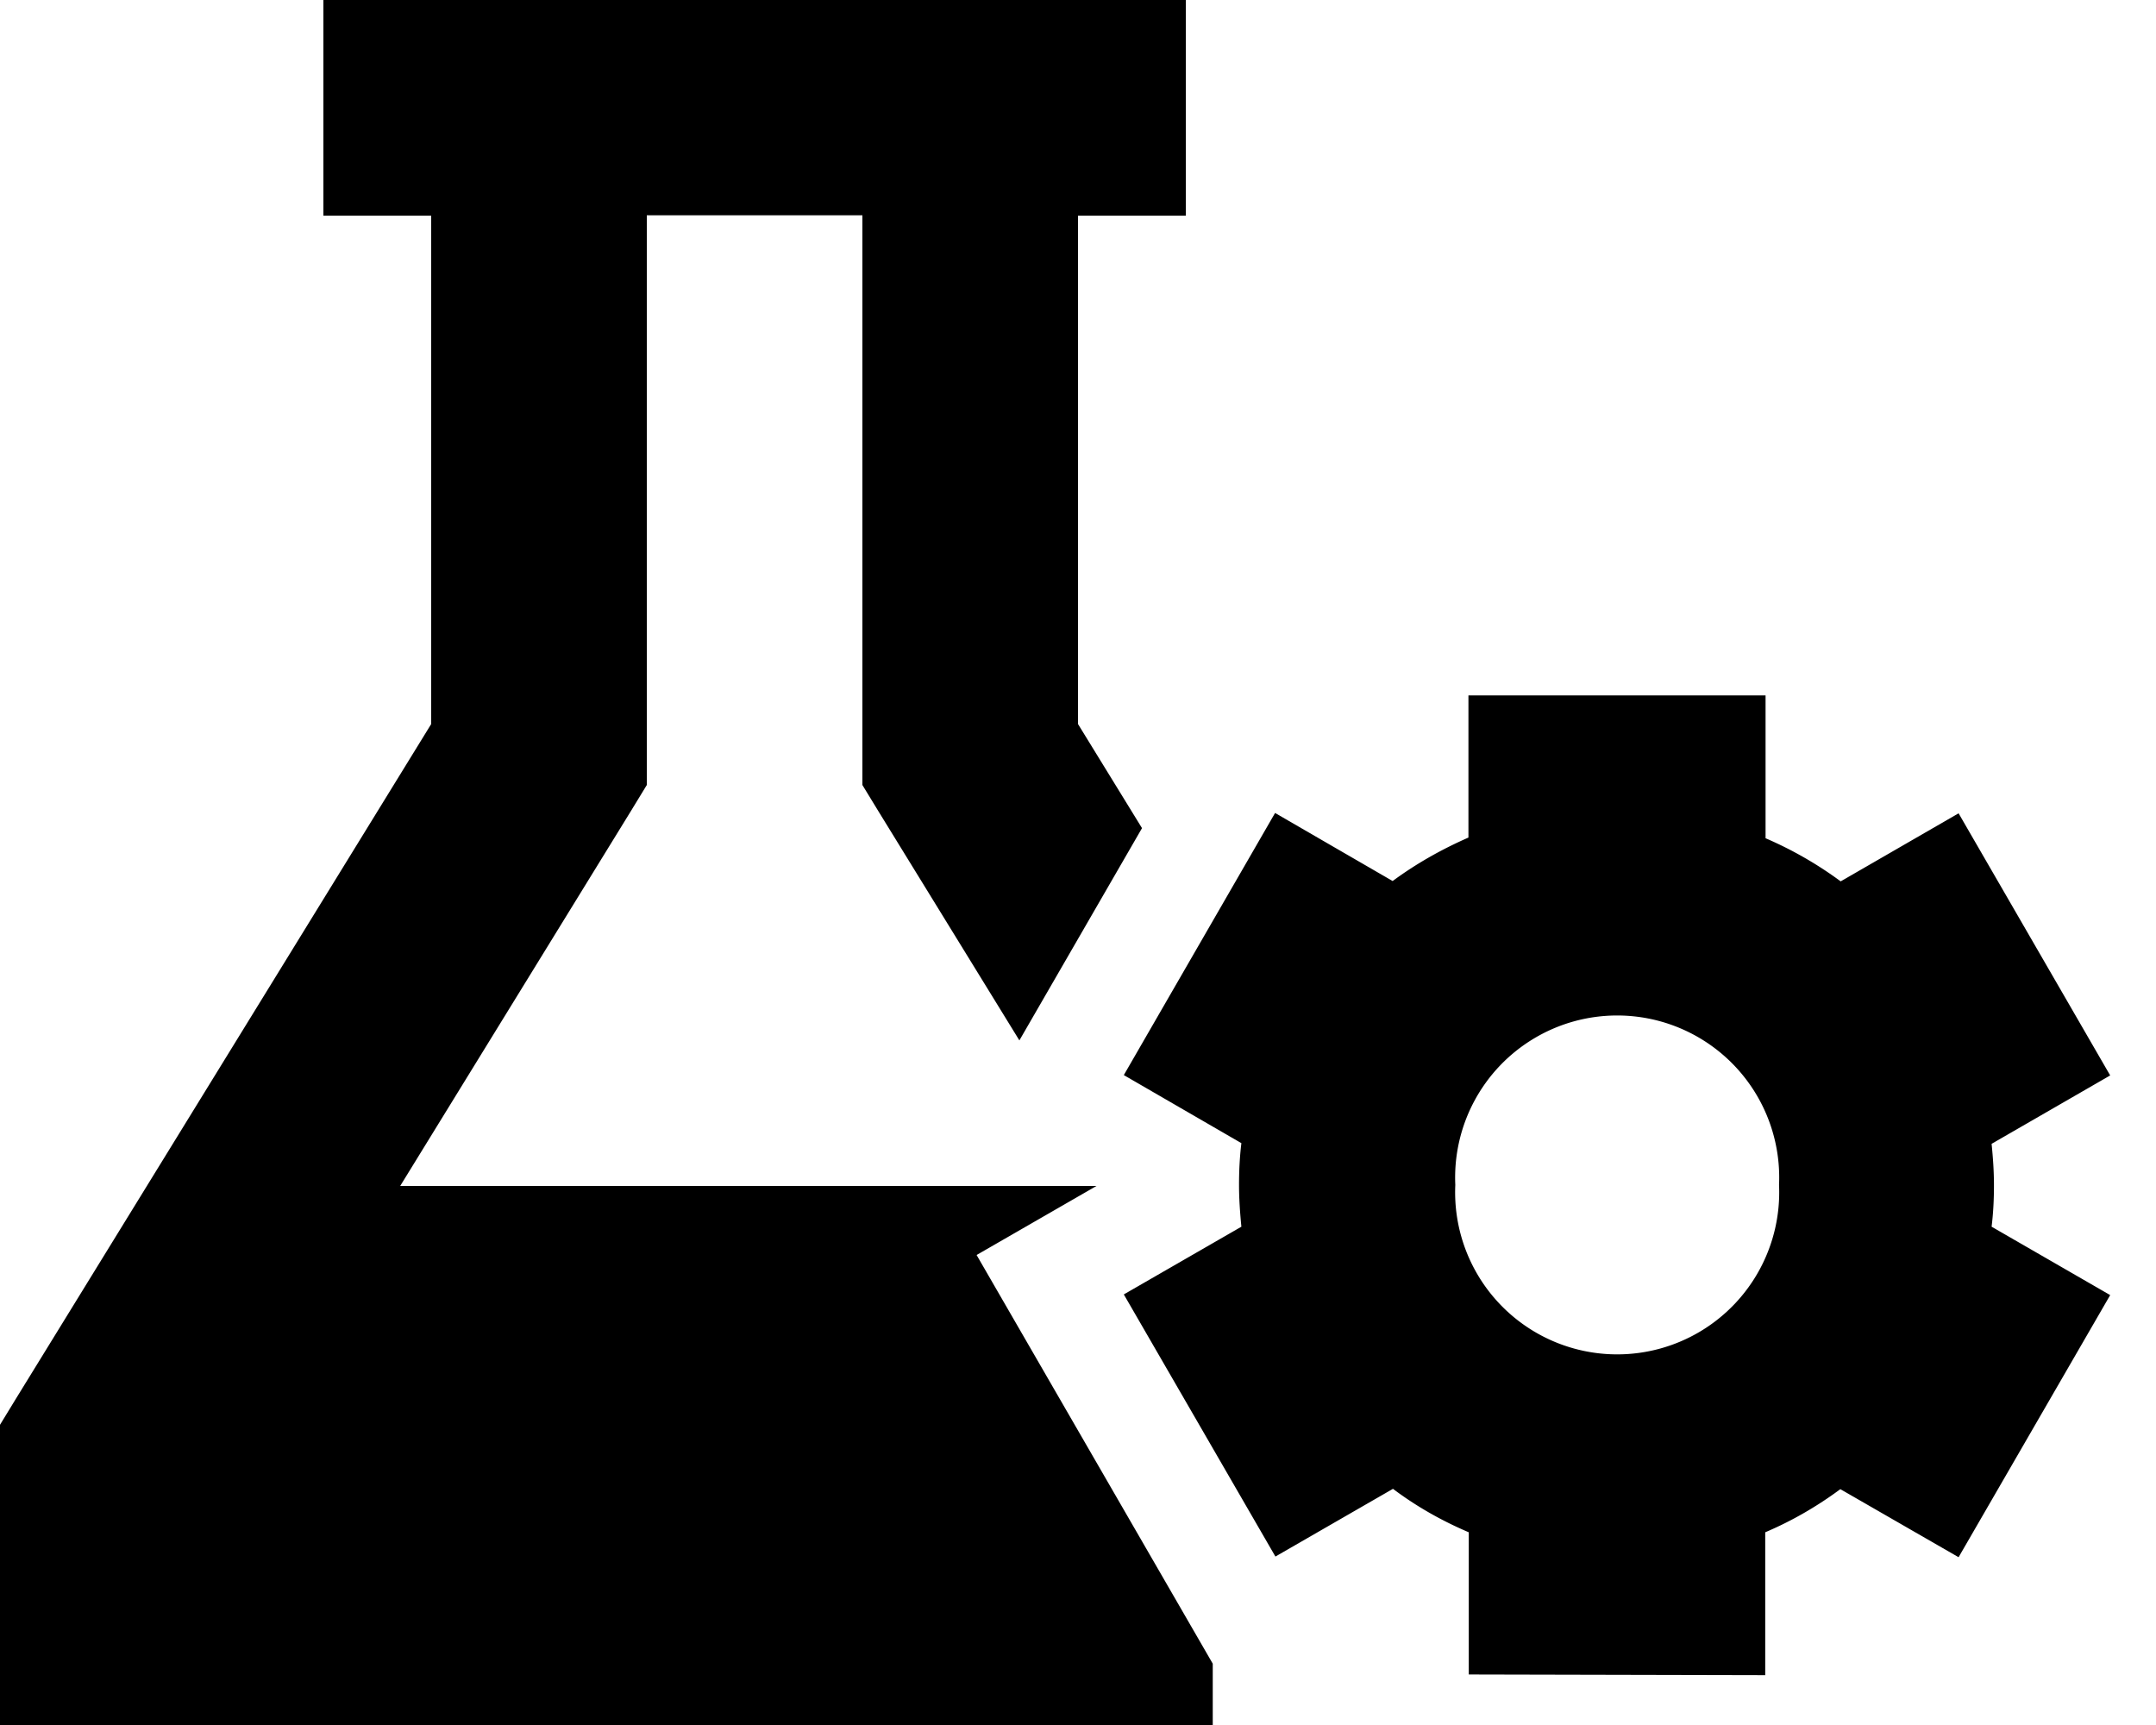 <svg fill="currentColor" xmlns="http://www.w3.org/2000/svg" viewBox="0 0 640 512"><!--! Font Awesome Pro 6.7.2 by @fontawesome - https://fontawesome.com License - https://fontawesome.com/license (Commercial License) Copyright 2024 Fonticons, Inc. --><path d="M160 0L288 0l32 0 32 0 0 64-32 0 0 150.9 19 30.9-36.4 63-41.9-68.1-4.7-7.7 0-9.1 0-160-64 0 0 160 0 9.1-4.7 7.7L118.8 352l206.7 0-35.6 20.5L360 493.8l0 18.2L32 512 0 512l0-32 0-48 0-9.1 4.7-7.7L128 214.9 128 64 96 64 96 0l32 0 32 0zM436 206.4l88.1 0 0 42.4c7.9 3.4 15.4 7.7 22.3 12.8l35-20.2 45 77.8-35.2 20.3c.4 4 .7 8.1 .7 12.3s-.2 8.2-.7 12.3l35.2 20.3-45 77.8-35.1-20.2c-6.9 5.1-14.3 9.4-22.3 12.8l0 42.4L436 497l0-42.2c-8-3.4-15.6-7.7-22.5-12.9l-34.9 20.1-45-77.8 34.9-20.1c-.4-4.1-.7-8.2-.7-12.4s.2-8.3 .7-12.4l-34.9-20.2 44.9-77.8 34.9 20.2c6.9-5.1 14.5-9.4 22.5-12.9l0-42.2zm92.1 145.3a48.1 48.1 0 1 0 -96.1 0 48.1 48.1 0 1 0 96.1 0z"/></svg>